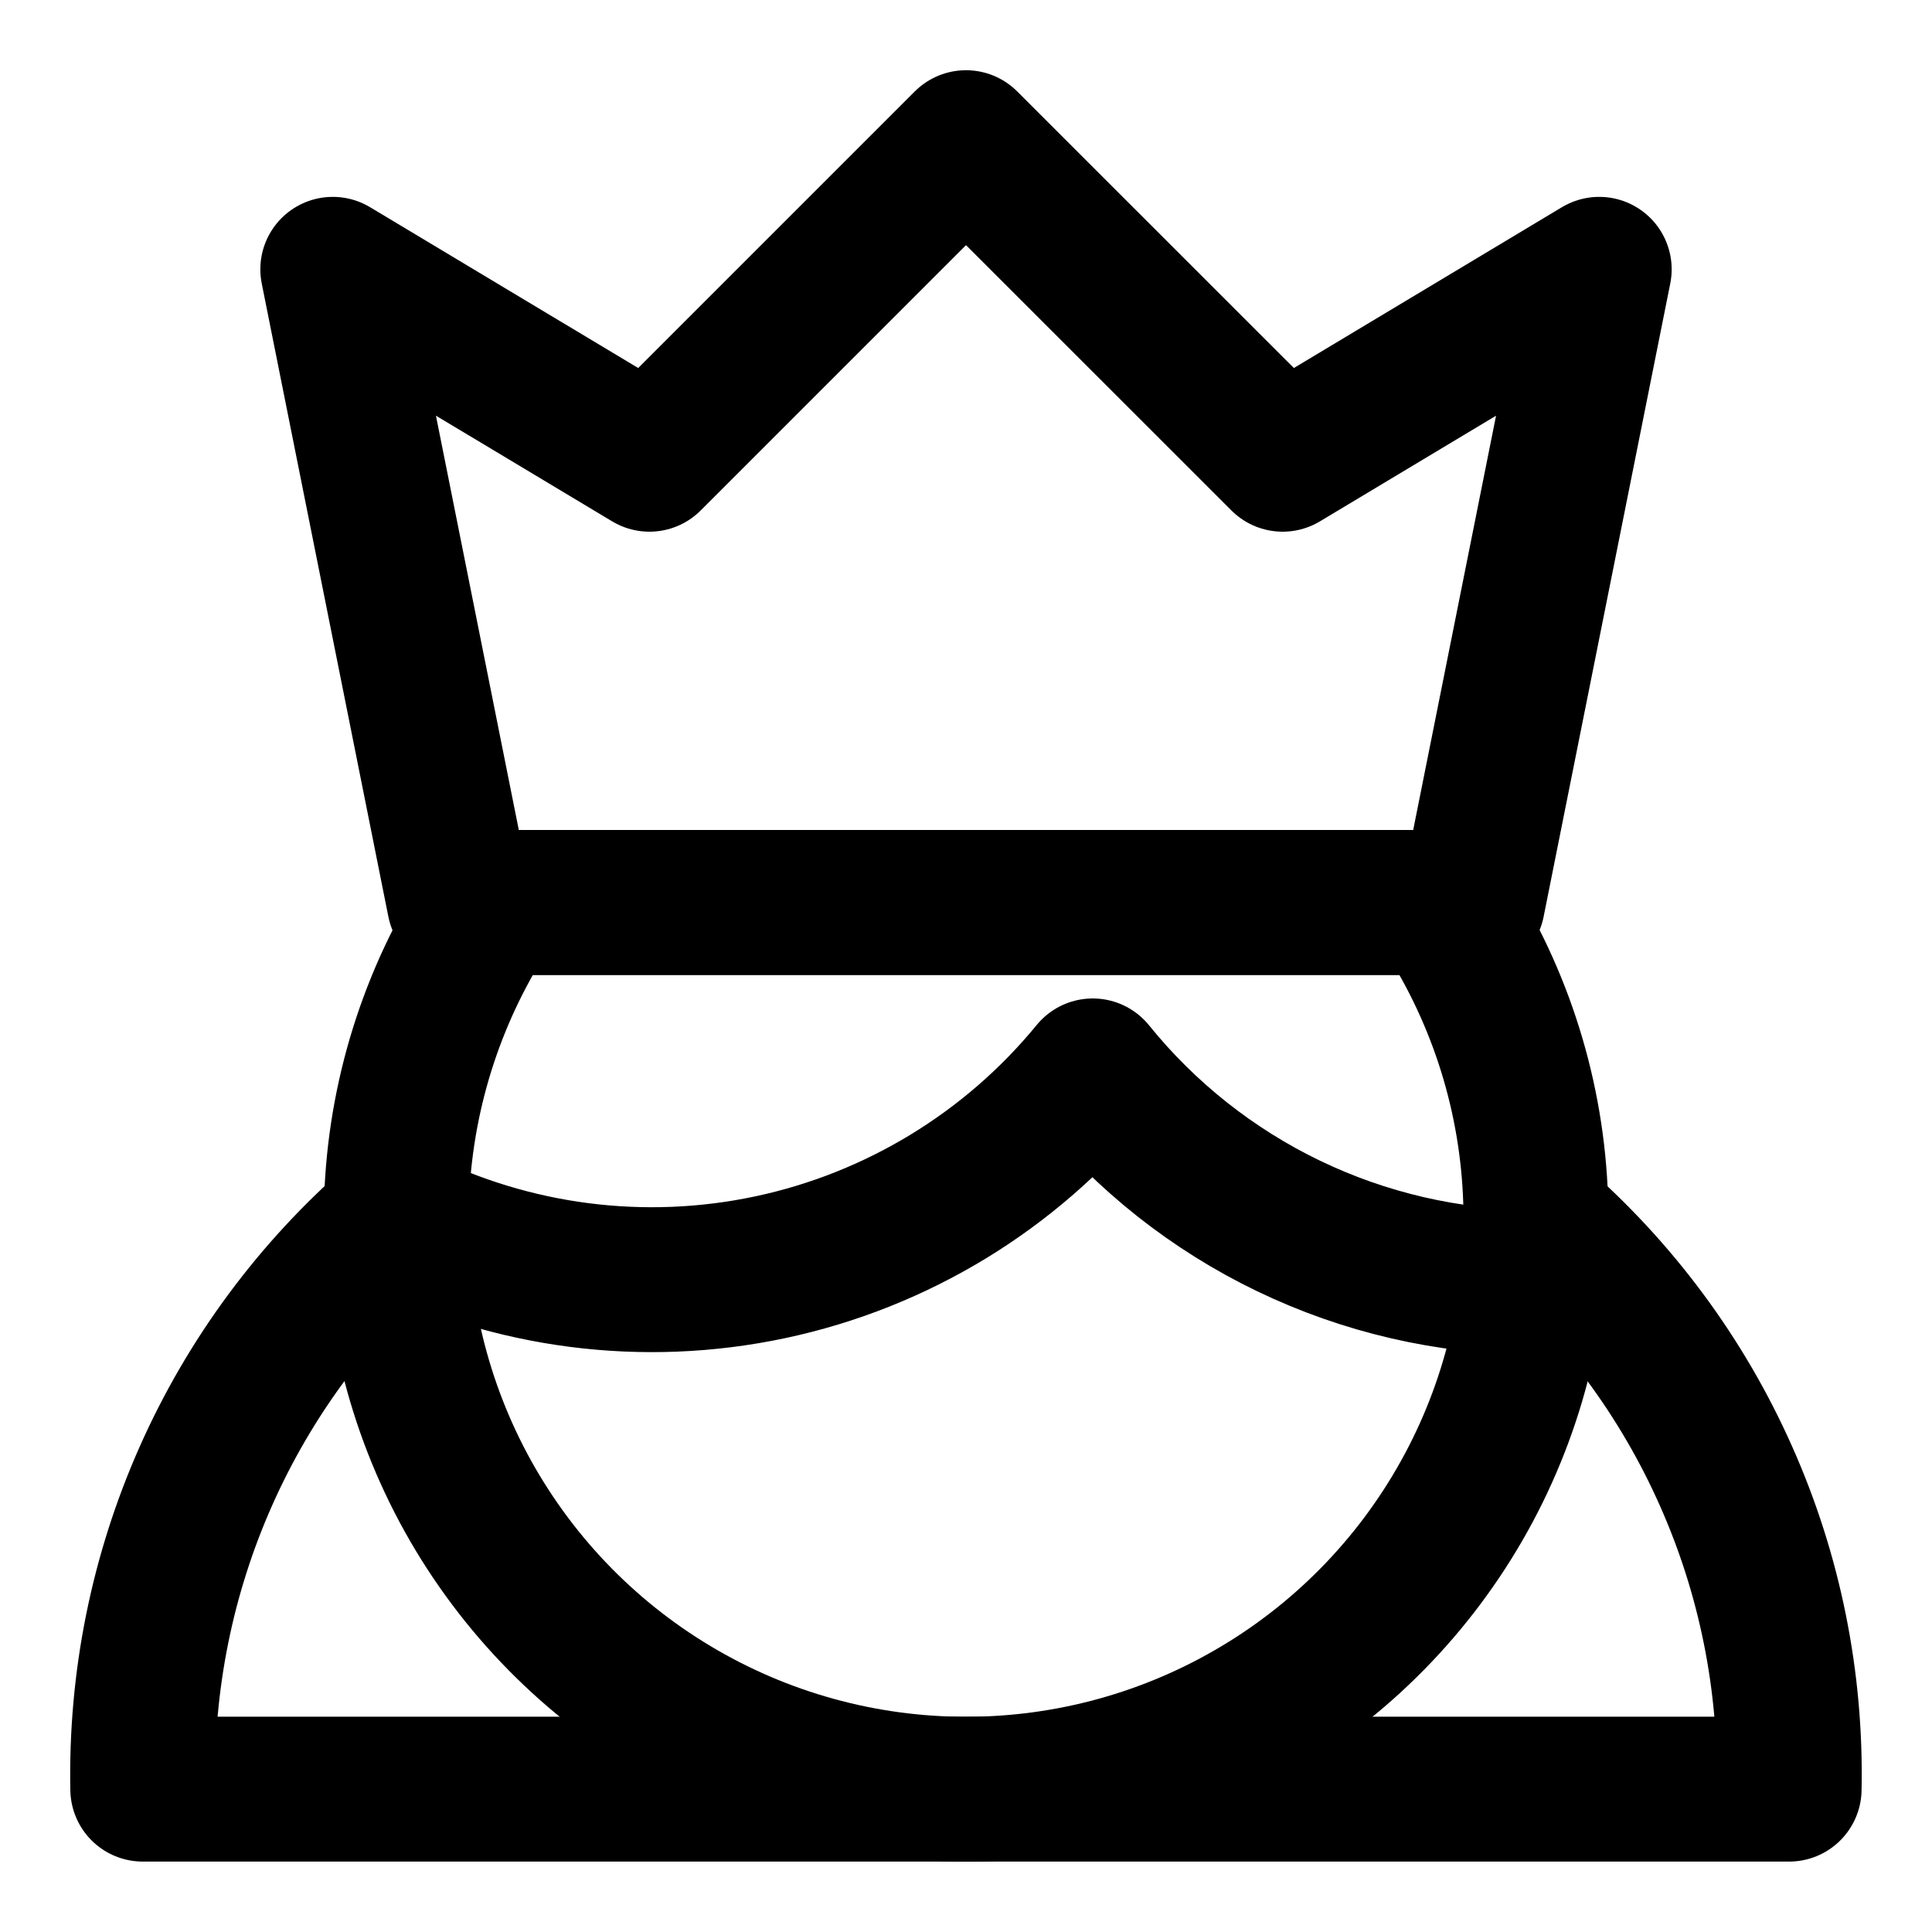 <svg width="20" height="20" viewBox="0 0 20 20" fill="none" xmlns="http://www.w3.org/2000/svg">
<g id="user-queen-crown-40" clip-path="url(#clip0_47_149146)">
<g id="user-queen-crown--actions-crown-geometric-human-person-single-up-user">
<path id="Vector" d="M4.102 12.62C5.299 13.221 6.665 13.397 7.976 13.118C9.286 12.839 10.463 12.122 11.312 11.086C11.861 11.765 12.554 12.313 13.341 12.692C14.127 13.07 14.988 13.27 15.861 13.275" stroke="black" stroke-width="1.5" stroke-linecap="round" stroke-linejoin="round"/>
<path id="Vector_2" d="M15.244 9.343H4.756L3.445 2.788L6.723 4.754L10 1.477L13.278 4.754L16.555 2.788L15.244 9.343Z" stroke="black" stroke-width="1.5" stroke-linecap="round" stroke-linejoin="round"/>
<path id="Vector_3" d="M5.098 9.342C4.504 10.23 4.162 11.263 4.109 12.33C4.056 13.398 4.294 14.459 4.797 15.402C5.301 16.345 6.051 17.133 6.967 17.682C7.884 18.232 8.932 18.522 10.001 18.522C11.07 18.522 12.118 18.232 13.035 17.682C13.951 17.133 14.701 16.345 15.205 15.402C15.709 14.459 15.946 13.398 15.893 12.33C15.841 11.263 15.499 10.23 14.904 9.342H5.098Z" stroke="black" stroke-width="1.5" stroke-linecap="round" stroke-linejoin="round"/>
<path id="Vector_4" d="M4.1 12.621C3.257 13.352 2.585 14.259 2.132 15.279C1.679 16.298 1.456 17.405 1.478 18.521H18.521C18.544 17.405 18.321 16.298 17.867 15.279C17.414 14.259 16.742 13.352 15.899 12.621" stroke="black" stroke-width="1.5" stroke-linecap="round" stroke-linejoin="round"/>
</g>
</g>
<defs>
<clipPath id="clip0_47_149146">
<rect width="20" height="20" fill="white"/>
</clipPath>
</defs>
</svg>
